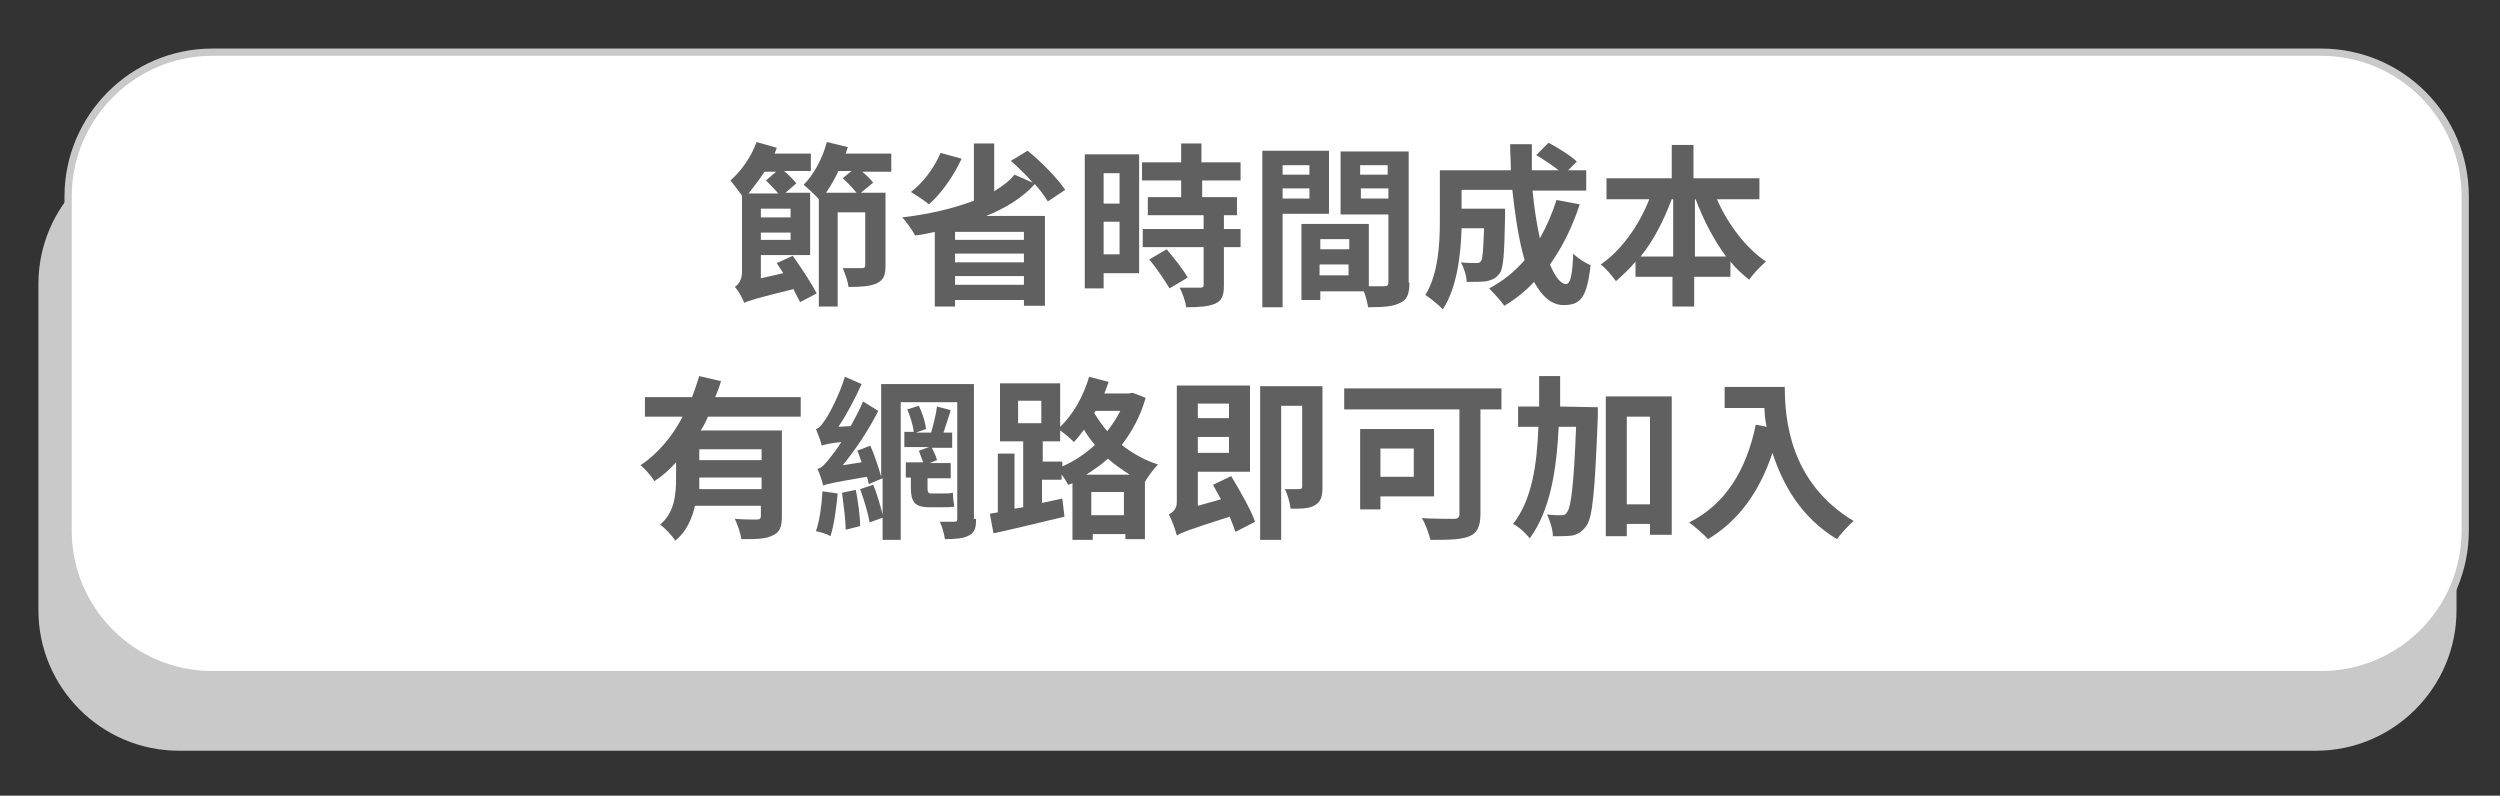 <?xml version="1.0" encoding="utf-8"?>
<!-- Generator: Adobe Illustrator 25.2.3, SVG Export Plug-In . SVG Version: 6.00 Build 0)  -->
<svg version="1.1" id="圖層_1" xmlns="http://www.w3.org/2000/svg" xmlns:xlink="http://www.w3.org/1999/xlink" x="0px" y="0px"
	 viewBox="0 0 345 109.8" style="enable-background:new 0 0 345 109.8;" xml:space="preserve">
<rect x="0" y="0" width="345" height="109.8" fill="#333333" stroke="none"/>
<style type="text/css">
	.st0{fill:#C9C9CA;}
	.st1{fill:#FFFFFF;}
	.st2{fill:none;stroke:#C9C9CA;stroke-miterlimit:10;}
	.st3{fill:#606060;}
</style>
<path class="st0" d="M24.7,19.8h294.9c10.7,0,19.4,8.7,19.4,19.4v45c0,10.7-8.7,19.4-19.4,19.4H24.7c-10.7,0-19.4-8.7-19.4-19.4v-45
	C5.3,28.5,14,19.8,24.7,19.8z"/>
<path class="st1" d="M29.3,7.2h291c11,0,19.9,8.9,19.9,19.9v46.1c0,11-8.9,19.9-19.9,19.9h-291c-11,0-19.9-8.9-19.9-19.9V27.1
	C9.4,16.2,18.3,7.2,29.3,7.2z"/>
<path class="st2" d="M29.3,7.2h291c11,0,19.9,8.9,19.9,19.9v46.1c0,11-8.9,19.9-19.9,19.9h-291c-11,0-19.9-8.9-19.9-19.9V27.1
	C9.4,16.2,18.3,7.2,29.3,7.2z"/>
<g>
	<path class="st3" d="M109.4,35.3c1.2,1.7,2.6,3.8,3.3,5.2l-2.3,1.2c-0.2-0.5-0.6-1.1-0.9-1.8c-5.3,1.3-6.2,1.6-6.8,1.9
		c-0.2-0.6-0.8-1.7-1.3-2.2c0.5-0.3,1-1,1-2.1V27c-0.5-0.7-1.2-1.6-1.6-2.1c1.5-1.3,2.9-3.3,3.6-5.3l2.8,0.8
		c-0.1,0.3-0.2,0.5-0.3,0.8h5v2.4h-3.7c0.7,0.6,1.3,1.2,1.7,1.7l-1.5,1.3h3.4v8.6h-6.8v3.2l3.1-0.7c-0.3-0.5-0.7-1-0.9-1.4
		L109.4,35.3z M105.5,23.7c-0.7,1.1-1.5,2.1-2.2,3h4.1c-0.5-0.6-1.2-1.3-1.7-1.8l1.4-1.2H105.5z M109.1,28.8h-4.1V30h4.1V28.8z
		 M109.1,33.1v-1h-4.1v1H109.1z M123,23.7h-4c0.6,0.5,1.2,1.1,1.5,1.5l-1.7,1.4h3.4v10c0,1.3-0.2,2-1.2,2.5
		c-0.9,0.4-2.1,0.5-3.9,0.5c-0.1-0.8-0.5-1.9-0.8-2.6c1.1,0,2.3,0,2.6,0c0.4,0,0.5-0.1,0.5-0.4v-7.3h-3.8v13H113V27.5
		c-0.5-0.6-1.5-1.5-2.1-2c1.4-1.4,2.6-3.6,3.2-5.9l2.9,0.7c-0.1,0.3-0.2,0.6-0.3,0.9h6.3V23.7z M118.2,26.6c-0.5-0.6-1.2-1.4-1.9-2
		l1.2-1h-1.8c-0.5,1.1-1.1,2.1-1.7,3H118.2z"/>
	<path class="st3" d="M144.6,27.8c-0.4-0.7-1-1.5-1.8-2.4c-1.7,1.9-4,3.3-6.7,4.4h8.1v12.4h-2.9v-0.8h-9.5v0.9H129V32
		c-0.9,0.2-1.8,0.4-2.7,0.5c-0.4-0.7-1.2-1.9-1.8-2.5c3.5-0.4,7-1.2,9.9-2.3v-7.9h2.8v6.6c1.1-0.7,2.1-1.4,2.8-2.3l2.5,1.1
		c-0.9-1.1-2-2.1-3-3l2.3-1.4c1.9,1.5,4.1,3.8,5.2,5.4L144.6,27.8z M132.7,21.9c-1.1,2.4-2.8,4.8-4.5,6.3c-0.6-0.5-1.8-1.3-2.5-1.7
		c1.7-1.3,3.2-3.3,4.1-5.4L132.7,21.9z M141.3,32h-9.5v1.1h9.5V32z M131.8,36.2h9.5V35h-9.5V36.2z M141.3,39.3v-1.2h-9.5v1.2H141.3z
		"/>
	<path class="st3" d="M157.2,37.7h-4.9v2.1h-2.6V21.3h7.5V37.7z M152.3,23.9v4.2h2.2v-4.2H152.3z M154.5,35.1v-4.5h-2.2v4.5H154.5z
		 M165.9,24.9v2.3h4.8v2.5h-1.8v1.9h2.3v2.5h-2.3v5.3c0,1.4-0.3,2.1-1.2,2.5c-0.9,0.4-2.2,0.5-4,0.5c-0.1-0.8-0.5-1.9-0.9-2.7
		c1.2,0,2.5,0,2.8,0c0.4,0,0.5-0.1,0.5-0.4v-5.2h-8.4v-2.5h8.4v-1.9h-7.7v-2.5h4.6v-2.3h-5.4v-2.5h5.4v-2.6h2.8v2.6h5.4v2.5H165.9z
		 M161,34.4c1,1.2,2.3,2.8,2.9,3.9l-2.5,1.5c-0.6-1-1.8-2.8-2.8-4L161,34.4z"/>
	<path class="st3" d="M177,29.5v12.9h-2.8V20.8h9.2v8.7H177z M177,22.8v1.3h3.7v-1.3H177z M180.7,27.4V26H177v1.4H180.7z M194.5,39
		c0,1.5-0.3,2.4-1.3,2.8c-0.9,0.5-2.3,0.6-4.4,0.6c-0.1-0.6-0.3-1.5-0.6-2.2h-6v1.2h-2.6V30.9h9.3v8.6c0.9,0,1.8,0,2.1,0
		c0.4,0,0.6-0.1,0.6-0.5v-9.4H185v-8.7h9.4V39z M182.2,33v1.4h4V33H182.2z M186.1,38v-1.5h-4V38H186.1z M187.7,22.8v1.3h3.8v-1.3
		H187.7z M191.6,27.5V26h-3.8v1.4H191.6z"/>
	<path class="st3" d="M218,28.2c-1,3.1-2.4,5.9-4.1,8.3c0.7,1.7,1.5,2.7,2.2,2.7c0.6,0,0.9-1.2,1-4.2c0.7,0.7,1.7,1.3,2.4,1.6
		c-0.5,4.5-1.4,5.5-3.7,5.5c-1.7,0-3-1.2-4.1-3.2c-1.2,1.3-2.6,2.4-4.1,3.3c-0.4-0.6-1.5-1.8-2.1-2.4c1.9-1,3.5-2.3,4.9-3.9
		c-0.8-2.7-1.3-6.1-1.7-9.7h-7v2.6h6c0,0,0,0.7,0,1.1c-0.1,5.1-0.2,7.2-0.8,7.9c-0.5,0.6-0.9,0.8-1.7,1c-0.6,0.1-1.7,0.1-2.8,0.1
		c0-0.8-0.4-2-0.8-2.7c0.9,0.1,1.7,0.1,2.1,0.1c0.3,0,0.5,0,0.7-0.3c0.2-0.3,0.3-1.5,0.4-4.5h-3.1c-0.1,3.5-0.6,8.2-2.6,11.2
		c-0.5-0.6-1.8-1.6-2.4-2c1.8-2.9,2-7.1,2-10.2v-7h9.8c0-1.2-0.1-2.4-0.1-3.6h3c0,1.2,0,2.4,0,3.6h3.7c-0.9-0.7-2.1-1.5-3.1-2.1
		l1.7-1.7c1.3,0.7,3.1,1.8,3.9,2.6l-1.2,1.2h2.5v2.8h-7.4c0.2,2.4,0.6,4.7,1,6.6c0.9-1.6,1.7-3.4,2.3-5.3L218,28.2z"/>
	<path class="st3" d="M236.9,27.4c1.5,3.5,4,6.8,6.8,8.7c-0.7,0.6-1.8,1.7-2.3,2.5c-0.9-0.7-1.8-1.5-2.6-2.5v2.1h-5v4.1h-3v-4.1
		h-5.1v-2.1c-0.8,1-1.8,1.9-2.7,2.7c-0.5-0.7-1.4-1.8-2.1-2.3c2.8-1.9,5.3-5.4,6.7-9h-5.9v-2.9h9v-4.6h3v4.6h9.1v2.9H236.9z
		 M230.9,35.4v-7.9h-0.2c-1.1,2.9-2.5,5.7-4.3,7.9H230.9z M238.2,35.4c-1.7-2.3-3.1-5-4.2-7.9h-0.1v7.9H238.2z"/>
	<path class="st3" d="M97.7,57.5c-0.3,0.7-0.6,1.3-1,1.9h11.2v11.9c0,1.4-0.3,2.2-1.3,2.6c-0.9,0.5-2.3,0.5-4.3,0.5
		c-0.1-0.8-0.5-2-0.9-2.8c1.2,0.1,2.6,0.1,3,0.1c0.4,0,0.6-0.1,0.6-0.5v-1.4h-9.1c-0.4,1.8-1.2,3.6-2.7,4.8
		c-0.4-0.6-1.5-1.8-2.1-2.2c2.1-1.8,2.2-4.4,2.2-6.6v-2c-0.9,1-1.9,1.9-3,2.6c-0.4-0.7-1.3-1.7-1.9-2.2c2.4-1.6,4.4-4,5.8-6.7h-5.2
		v-2.7h6.5c0.4-1,0.7-2,1-2.9l3,0.7c-0.2,0.7-0.5,1.5-0.8,2.2h11.8v2.7H97.7z M105.1,67.5v-1.6h-8.6c0,0.5,0,1,0,1.6H105.1z
		 M105.1,62h-8.6v1.5h8.6V62z"/>
	<path class="st3" d="M115.6,68.1c-0.2,2.1-0.5,4.4-1,5.9c-0.4-0.3-1.5-0.6-2-0.7c0.5-1.4,0.8-3.6,0.9-5.5L115.6,68.1z M134.7,71.6
		c0,1.3-0.2,1.9-1,2.3c-0.7,0.4-1.8,0.5-3.3,0.5c-0.1-0.7-0.4-1.8-0.7-2.4c0.8,0,1.7,0,2,0c0.3,0,0.4-0.1,0.4-0.4V55.5h-7.8v19h-2.5
		V66l-1.9,0.8c-0.1-0.3-0.1-0.7-0.3-1c-4.7,0.8-5.5,1-6,1.2c-0.1-0.5-0.5-1.7-0.8-2.3c0.6-0.1,1.1-0.7,1.8-1.6
		c0.3-0.4,0.9-1.1,1.5-2.1c-1.9,0.2-2.4,0.4-2.7,0.5c-0.1-0.5-0.5-1.6-0.8-2.3c0.5-0.1,0.8-0.6,1.3-1.3c0.5-0.7,1.9-3.3,2.7-5.9
		l2.3,1c-0.9,2-2,4.1-3.2,5.9l1.7-0.1c0.6-1.1,1.2-2.2,1.7-3.4l2.1,1.3c-1.3,2.6-3.1,5.3-4.9,7.5l2.6-0.4c-0.2-0.6-0.4-1.2-0.6-1.6
		l1.8-0.7c0.6,1.3,1.2,3.2,1.5,4.3V53h12.8V71.6z M118.1,67.6c0.3,1.6,0.6,3.6,0.6,5l-2,0.5c0-1.4-0.3-3.5-0.5-5.1L118.1,67.6z
		 M120.5,66.9c0.6,1.4,1.1,3.3,1.4,4.5l-1.9,0.7c-0.2-1.3-0.8-3.2-1.3-4.6L120.5,66.9z M130.1,68.1c0.4,0,1,0,1.4-0.1
		c0,0.6,0.1,1.4,0.2,1.9c-0.3,0.1-1,0.1-1.5,0.1h-2c-2,0-2.5-0.8-2.5-2.7v-1.4H125v-2.1h2.4c-0.2-0.5-0.4-1.1-0.6-1.6l1.4-0.5h-3.4
		v-2.1h1.3c-0.1-0.9-0.5-2.2-0.9-3.1l1.6-0.5c0.5,1,0.9,2.3,1,3.2l-1.4,0.5h2.1c0.3-1.1,0.7-2.6,0.8-3.6l1.9,0.5
		c-0.3,1-0.7,2.2-1,3.1h1.2v2.1h-2.8c0.3,0.6,0.6,1.2,0.7,1.7l-1,0.4h2.9v2.1H128v1.4c0,0.5,0.1,0.7,0.5,0.7H130.1z"/>
	<path class="st3" d="M158.1,54.9c-0.7,2.5-1.9,4.7-3.3,6.5c1.4,1.1,3.1,2.1,5,2.7c-0.6,0.6-1.4,1.7-1.8,2.4l0,0v7.9h-2.7v-0.7h-4.5
		v0.8H148v-7.8l-0.6,0.2c-0.2-0.4-0.5-0.9-0.9-1.4v0.7h-2.7v3.2l2.8-0.6l0.3,2.5c-3.4,0.8-7,1.7-9.8,2.3l-0.5-2.7l1.1-0.2v-8.1h2.3
		v7.6l1.2-0.2v-9.1H138v-8h8.3v6c1.8-1.7,3.2-4.2,4-6.9l2.7,0.7c-0.2,0.5-0.4,1.1-0.6,1.6h3.4l0.5-0.1L158.1,54.9z M140.5,58.4h3.2
		v-3.1h-3.2L140.5,58.4z M146.5,64.4c1.7-0.7,3.3-1.8,4.6-3c-0.6-0.7-1.1-1.4-1.5-2.1c-0.5,0.6-0.9,1.2-1.4,1.7
		c-0.4-0.4-1.3-1.2-1.9-1.6v1.5h-2.4v2.8h2.7V64.4z M155.9,65.5c-1.1-0.7-2.1-1.4-3-2.2c-0.9,0.8-1.9,1.5-3,2.2H155.9z M155.1,71.1
		v-3.2h-4.5v3.2H155.1z M151.2,56.7L151,57c0.5,0.8,1.1,1.7,1.8,2.5c0.7-0.9,1.3-1.8,1.8-2.8H151.2z"/>
	<path class="st3" d="M169.9,65.7c1.2,2,2.7,4.6,3.3,6.3l-2.7,1.4c-0.2-0.6-0.5-1.3-0.8-2.1c-5.7,1.8-6.6,2.2-7.3,2.6
		c-0.2-0.8-0.7-2.2-1.1-2.9c0.5-0.3,1.1-0.7,1.1-1.7V53.2h10.1v11.9h-7.2v4.7l3.2-0.9c-0.4-0.7-0.8-1.4-1.1-2L169.9,65.7z
		 M165.3,55.7v2h4.3v-2H165.3z M169.6,62.5v-2.2h-4.3v2.2H169.6z M182.5,67.2c0,1.3-0.2,2-1,2.5c-0.8,0.5-1.9,0.5-3.4,0.5
		c-0.1-0.8-0.4-2-0.8-2.7c0.9,0,1.8,0,2,0c0.3,0,0.4-0.1,0.4-0.4V56h-2.9v18.5h-2.9V53.3h8.6V67.2z"/>
	<path class="st3" d="M207.1,56.5h-2.8v14.4c0,1.7-0.4,2.6-1.5,3.1c-1.2,0.5-3,0.5-5.4,0.5c-0.2-0.8-0.7-2.3-1.2-3
		c1.7,0.1,3.8,0.1,4.4,0.1c0.6,0,0.8-0.2,0.8-0.7V56.5h-15.9v-2.9h21.7V56.5z M190.5,68.5v1.8h-2.8V59.2h10.2v9.3H190.5z
		 M190.5,61.9v3.9h4.6v-3.9H190.5z"/>
	<path class="st3" d="M220.5,56.2c0,0,0,1,0,1.3c-0.4,10.2-0.7,13.9-1.6,15.1c-0.6,0.8-1.1,1.1-1.9,1.3c-0.7,0.1-1.7,0.1-2.7,0.1
		c0-0.9-0.4-2.1-0.8-3c0.8,0.1,1.6,0.1,2,0.1c0.4,0,0.6-0.1,0.8-0.5c0.5-0.7,0.9-3.7,1.2-11.7h-2.4c-0.3,6.1-1.2,11.6-4,15.4
		c-0.5-0.7-1.5-1.6-2.3-2c2.6-3.3,3.3-8.1,3.5-13.4h-2.8v-2.8h2.9c0-1.4,0-2.8,0-4.2h2.9c0,1.4,0,2.8,0,4.2L220.5,56.2z M230.7,54.7
		v19.1h-3v-1.5h-3.2V74h-2.9V54.7H230.7z M227.7,69.5V57.5h-3.2v12.1H227.7z"/>
	<path class="st3" d="M246.3,53.3c0,4.6,0.7,13.3,9.5,18.6c-0.6,0.5-1.8,1.8-2.3,2.5c-5-3-7.5-7.6-8.9-11.9
		c-1.8,5.4-4.7,9.4-8.9,11.9c-0.5-0.6-1.9-1.8-2.6-2.3c5-2.5,7.9-7.2,9.2-13.5l1.5,0.3c-0.2-0.9-0.3-1.8-0.3-2.6h-5.5v-2.9H246.3z"
		/>
</g>
</svg>
